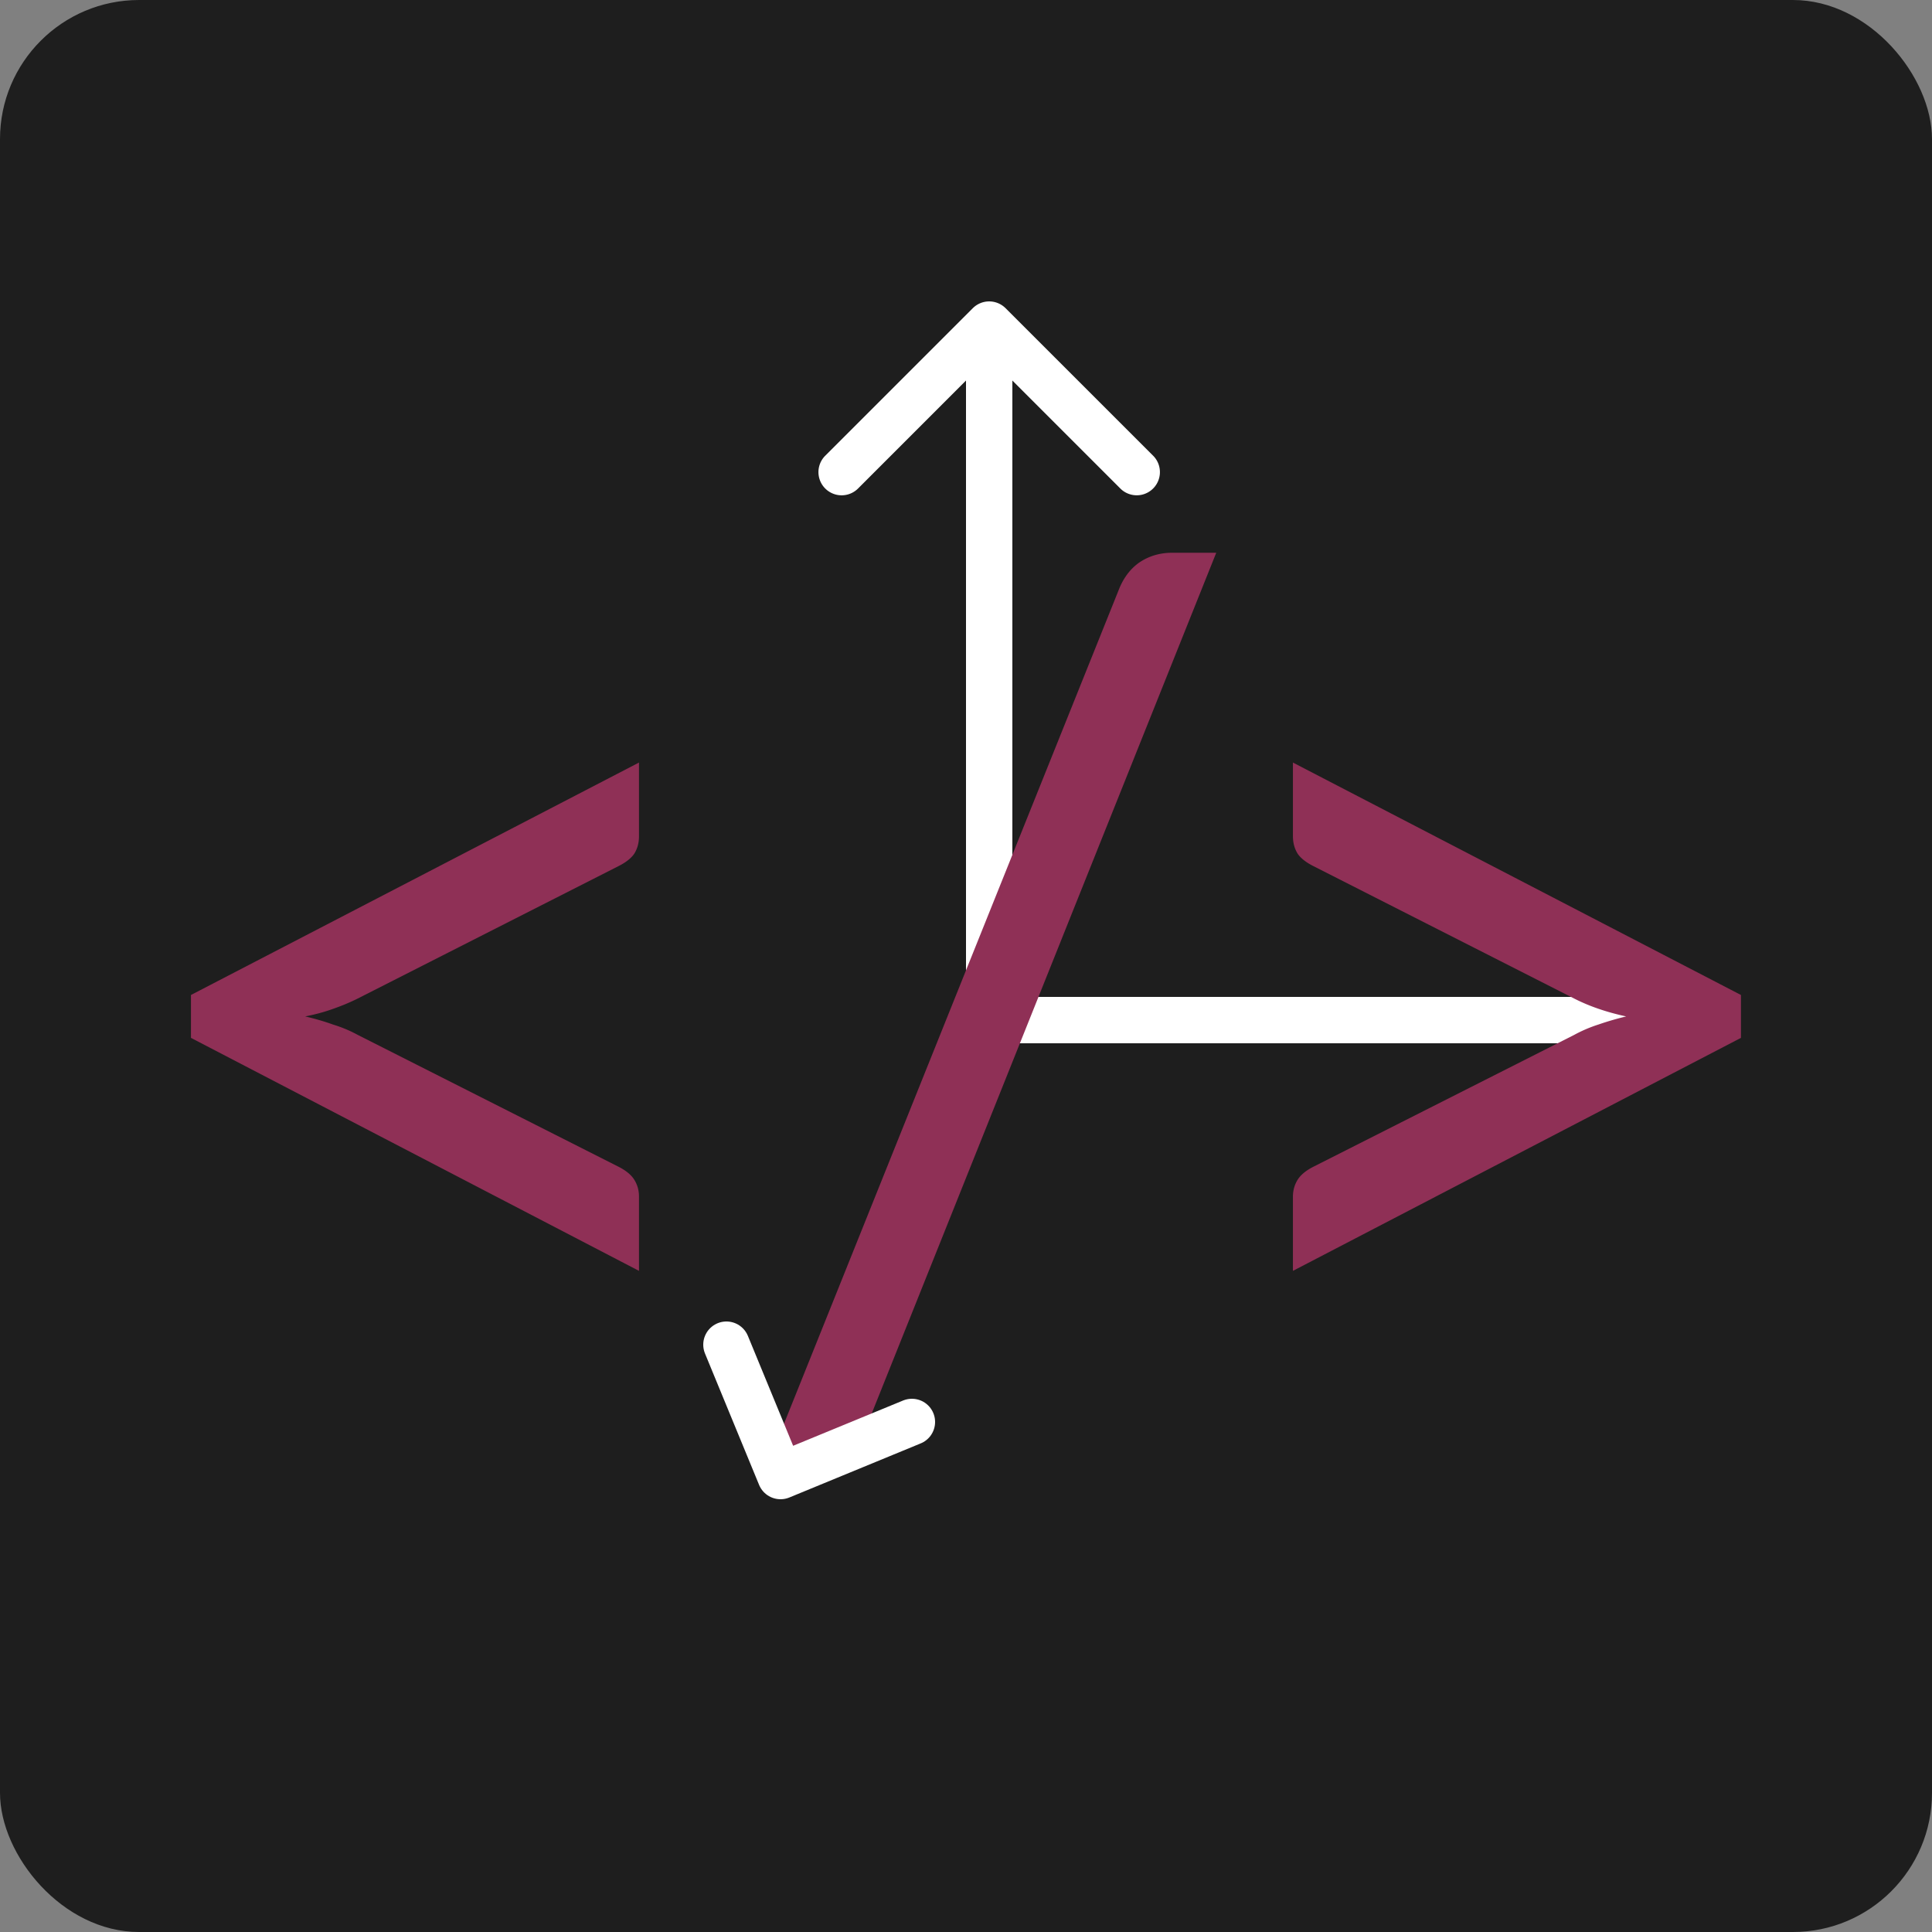 <svg width="125" height="125" viewBox="0 0 125 125" fill="none" xmlns="http://www.w3.org/2000/svg"><rect x="0" y="0" width="125" height="125" fill="#808080" stroke="none"/><rect width="125" height="125" rx="9" fill="#1E1E1E"/><path d="M65.06 19.94a1.5 1.5 0 0 0-2.12 0l-9.547 9.545a1.5 1.5 0 1 0 2.122 2.122L64 23.12l8.485 8.486a1.5 1.5 0 1 0 2.122-2.122zM64 67h1.5V21h-3v46z" fill="#fff"/><path d="M65 66h43.5" stroke="#fff" stroke-width="3" stroke-linecap="round"/><path d="M23.155 64.6q-.75.375-1.613.675-.825.3-1.8.487.975.226 1.8.525.863.263 1.613.675l16.838 8.513q.75.375 1.05.863.3.487.3 1.087v4.8L12.355 67.15v-2.775l28.988-15.038V54.1q0 .637-.3 1.125-.3.45-1.05.825zm33.11 27.188q-.487 1.312-1.537 1.95-1.012.636-2.1.637h-2.812l22.537-56.137q.45-1.2 1.35-1.838.937-.637 2.138-.637h2.85zm56.374-27.413v2.775L83.652 82.225v-4.8q0-.6.3-1.087.3-.488 1.05-.863l16.837-8.512a9 9 0 0 1 1.575-.675 19 19 0 0 1 1.8-.525q-1.912-.413-3.375-1.163l-16.837-8.55q-.75-.375-1.05-.825-.3-.488-.3-1.125v-4.763z" fill="#8F3056"/><path d="m47 87 3.5 8.5L59 92" stroke="#fff" stroke-width="3" stroke-linecap="round" stroke-linejoin="round"/></svg>